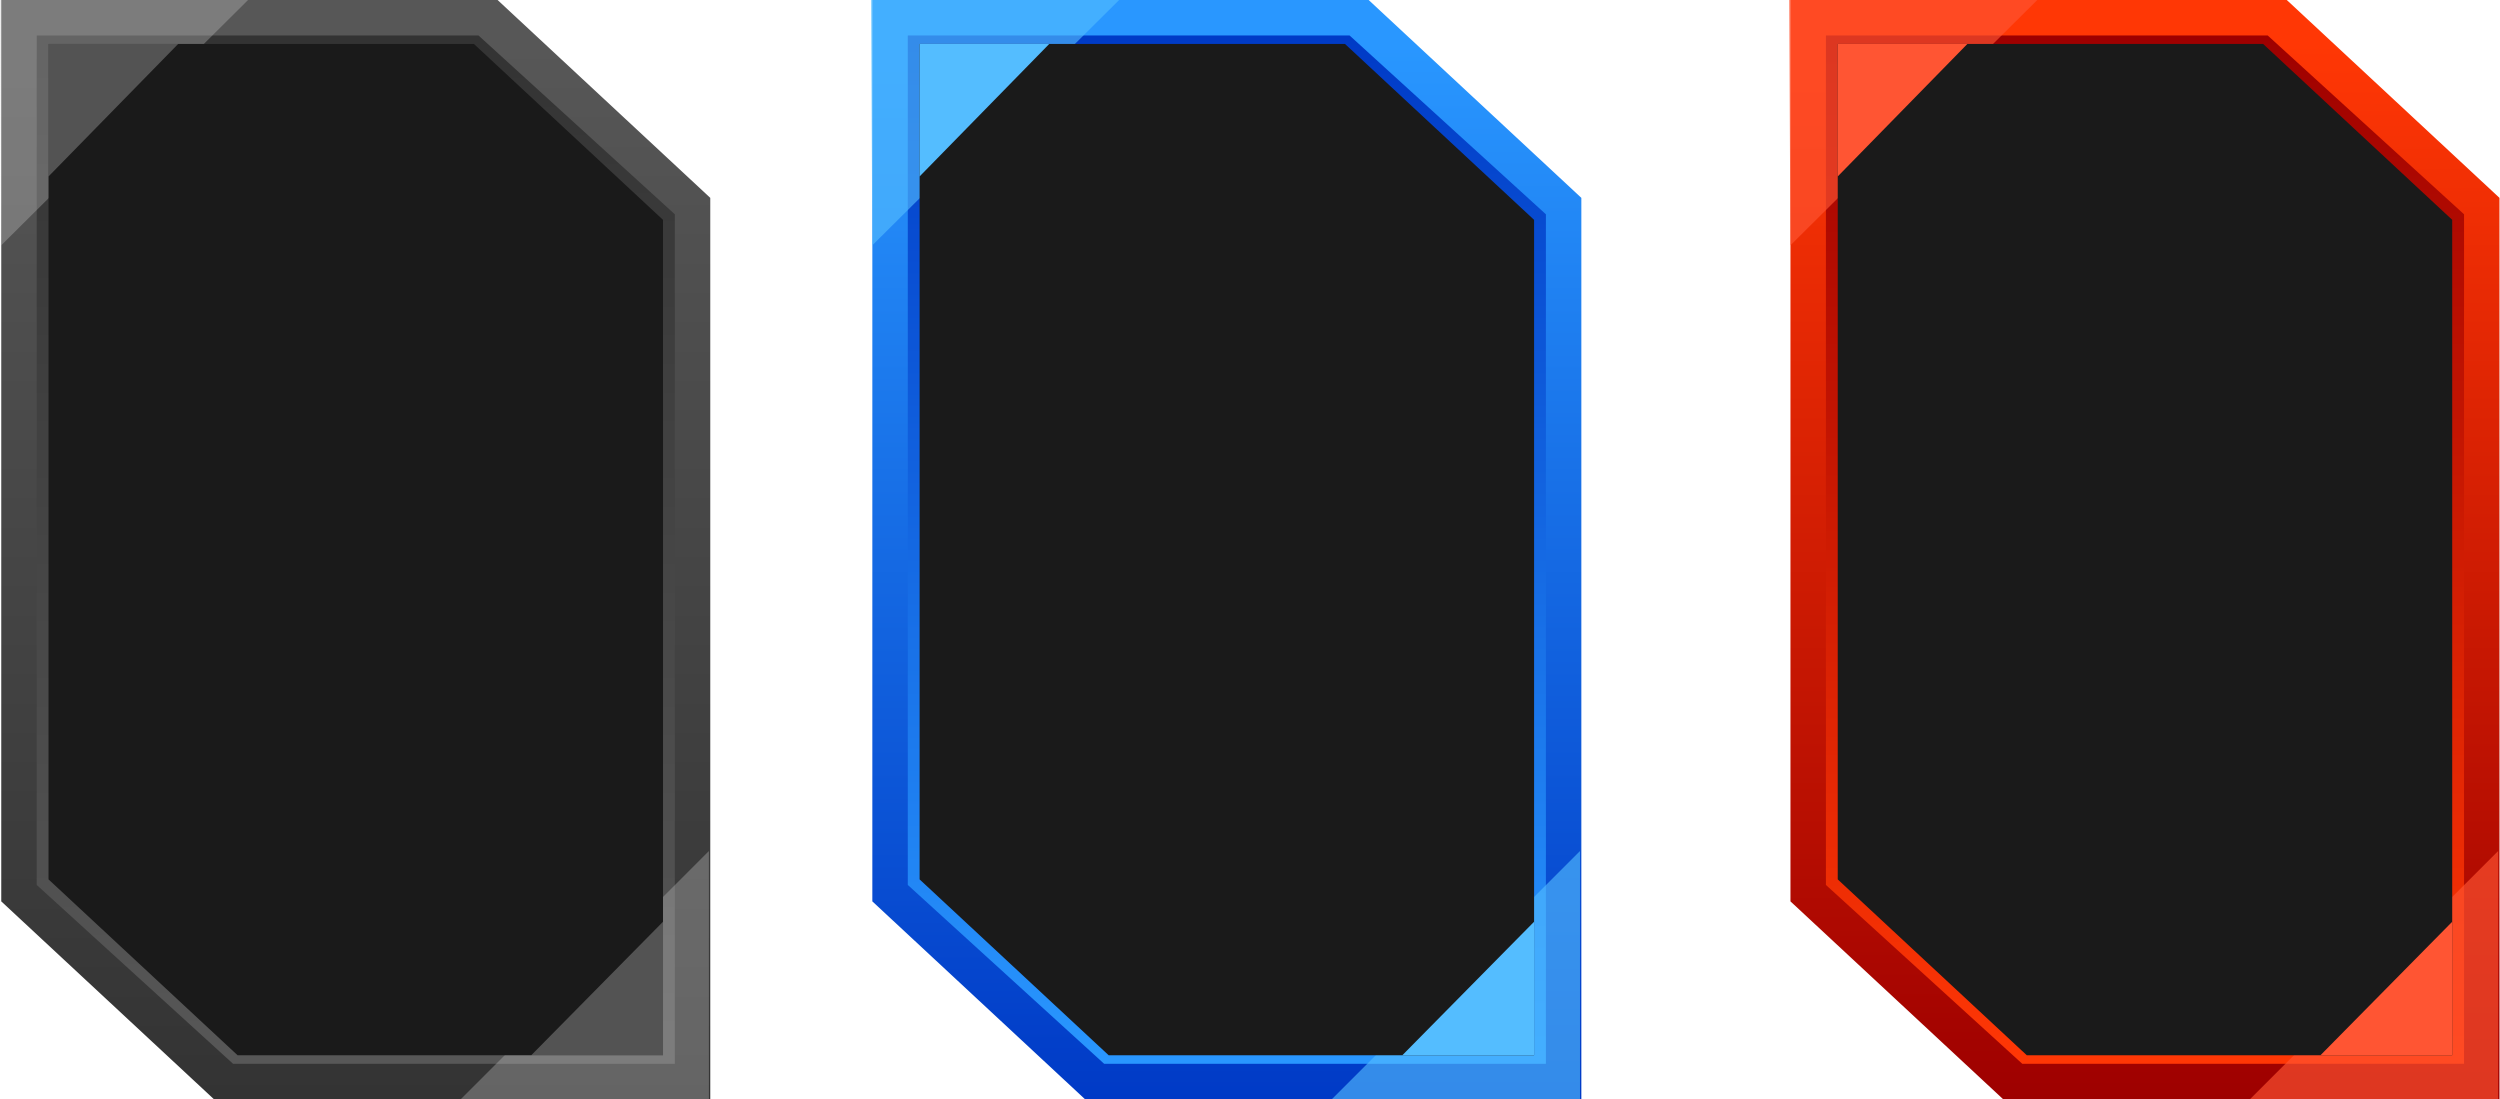 <?xml version="1.0" encoding="UTF-8" standalone="no"?>
<!-- Created with Inkscape (http://www.inkscape.org/) -->

<svg
   width="1410.057"
   height="620"
   viewBox="0 0 373.078 164.042"
   version="1.1"
   id="svg1"
   inkscape:version="1.2.1 (9c6d41e410, 2022-07-14)"
   sodipodi:docname="cards.svg"
   xmlns:inkscape="http://www.inkscape.org/namespaces/inkscape"
   xmlns:sodipodi="http://sodipodi.sourceforge.net/DTD/sodipodi-0.dtd"
   xmlns:xlink="http://www.w3.org/1999/xlink"
   xmlns="http://www.w3.org/2000/svg"
   xmlns:svg="http://www.w3.org/2000/svg">
  <sodipodi:namedview
     id="namedview1"
     pagecolor="#ffffff"
     bordercolor="#000000"
     borderopacity="0.25"
     inkscape:showpageshadow="2"
     inkscape:pageopacity="0.0"
     inkscape:pagecheckerboard="0"
     inkscape:deskcolor="#d1d1d1"
     inkscape:document-units="px"
     showgrid="true"
     showborder="true"
     inkscape:zoom="0.69219276"
     inkscape:cx="581.48542"
     inkscape:cy="342.39017"
     inkscape:window-width="1920"
     inkscape:window-height="1017"
     inkscape:window-x="1912"
     inkscape:window-y="-8"
     inkscape:window-maximized="1"
     inkscape:current-layer="layer2-5-7">
    <inkscape:grid
       id="grid1"
       units="px"
       originx="-28.621"
       originy="-2.646"
       spacingx="5.292"
       spacingy="5.292"
       empcolor="#0099e5"
       empopacity="0.302"
       color="#0099e5"
       opacity="0.149"
       empspacing="5"
       dotted="false"
       gridanglex="30"
       gridanglez="30"
       visible="true"
       snapvisiblegridlinesonly="true" />
    <inkscape:grid
       id="grid6"
       units="px"
       originx="-28.621"
       originy="-2.646"
       spacingx="2.646"
       spacingy="2.646"
       empcolor="#0099e5"
       empopacity="0.302"
       color="#0099e5"
       opacity="0.149"
       empspacing="5"
       dotted="false"
       gridanglex="30"
       gridanglez="30"
       visible="true"
       snapvisiblegridlinesonly="false" />
  </sodipodi:namedview>
  <defs
     id="defs1">
    <linearGradient
       id="linearGradient18"
       inkscape:collect="always">
      <stop
         style="stop-color:#ff3705;stop-opacity:1;"
         offset="0"
         id="stop17" />
      <stop
         style="stop-color:#9e0000;stop-opacity:1;"
         offset="1"
         id="stop18" />
    </linearGradient>
    <linearGradient
       id="linearGradient16"
       inkscape:collect="always">
      <stop
         style="stop-color:#9e0000;stop-opacity:1;"
         offset="0"
         id="stop15" />
      <stop
         style="stop-color:#ff3705;stop-opacity:1;"
         offset="1"
         id="stop16" />
    </linearGradient>
    <linearGradient
       id="linearGradient13"
       inkscape:collect="always">
      <stop
         style="stop-color:#003ac6;stop-opacity:1;"
         offset="0"
         id="stop12" />
      <stop
         style="stop-color:#2997ff;stop-opacity:1;"
         offset="1"
         id="stop13" />
    </linearGradient>
    <linearGradient
       id="linearGradient11"
       inkscape:collect="always">
      <stop
         style="stop-color:#2997ff;stop-opacity:1;"
         offset="0"
         id="stop10" />
      <stop
         style="stop-color:#003ac6;stop-opacity:1;"
         offset="1"
         id="stop11" />
    </linearGradient>
    <linearGradient
       id="linearGradient5"
       inkscape:collect="always">
      <stop
         style="stop-color:#333333;stop-opacity:1;"
         offset="0"
         id="stop5" />
      <stop
         style="stop-color:#575757;stop-opacity:1;"
         offset="1"
         id="stop6" />
    </linearGradient>
    <linearGradient
       id="linearGradient3"
       inkscape:collect="always">
      <stop
         style="stop-color:#575757;stop-opacity:1;"
         offset="0"
         id="stop3" />
      <stop
         style="stop-color:#333333;stop-opacity:1;"
         offset="1"
         id="stop4" />
    </linearGradient>
    <linearGradient
       inkscape:collect="always"
       xlink:href="#linearGradient3"
       id="linearGradient4"
       x1="148.167"
       y1="31.75"
       x2="148.167"
       y2="158.75"
       gradientUnits="userSpaceOnUse"
       gradientTransform="translate(-57.909,-2.134)" />
    <linearGradient
       inkscape:collect="always"
       xlink:href="#linearGradient5"
       id="linearGradient6"
       x1="142.875"
       y1="31.75"
       x2="142.875"
       y2="153.458"
       gradientUnits="userSpaceOnUse"
       gradientTransform="matrix(1.038,0,0,1.017,-63.506,-3.692)" />
    <linearGradient
       inkscape:collect="always"
       xlink:href="#linearGradient11"
       id="linearGradient4-3"
       x1="148.167"
       y1="31.75"
       x2="148.167"
       y2="158.75"
       gradientUnits="userSpaceOnUse"
       gradientTransform="translate(-57.909,-2.134)" />
    <linearGradient
       inkscape:collect="always"
       xlink:href="#linearGradient13"
       id="linearGradient10"
       gradientUnits="userSpaceOnUse"
       gradientTransform="matrix(1.038,0,0,1.017,-63.506,-3.692)"
       x1="142.875"
       y1="31.75"
       x2="142.875"
       y2="153.458" />
    <linearGradient
       inkscape:collect="always"
       xlink:href="#linearGradient18"
       id="linearGradient14"
       gradientUnits="userSpaceOnUse"
       gradientTransform="translate(-57.909,-2.134)"
       x1="148.167"
       y1="31.75"
       x2="148.167"
       y2="158.75" />
    <linearGradient
       inkscape:collect="always"
       xlink:href="#linearGradient16"
       id="linearGradient15"
       gradientUnits="userSpaceOnUse"
       gradientTransform="matrix(1.038,0,0,1.017,-63.506,-3.692)"
       x1="142.875"
       y1="31.75"
       x2="142.875"
       y2="153.458" />
  </defs>
  <g
     inkscape:label="left"
     inkscape:groupmode="layer"
     id="layer1"
     style="display:inline"
     transform="translate(-54.005,-2.646)" />
  <g
     inkscape:label="left"
     inkscape:groupmode="layer"
     id="layer1-5"
     style="display:inline"
     transform="translate(-55.079,34.396)" />
  <g
     inkscape:groupmode="layer"
     id="layer2"
     inkscape:label="card"
     transform="matrix(1.333,0,0,1.24,-63.695,-30.163)">
    <path
       id="rect1"
       style="fill:url(#linearGradient4);stroke:none;stroke-width:1.058;stroke-opacity:0.8"
       d="M 47.924,24.325 V 132.804 l 23.812,23.812 H 127.299 V 48.137 l -23.812,-23.812 z"
       inkscape:export-filename="cards.png"
       inkscape:export-xdpi="96"
       inkscape:export-ydpi="96" />
    <path
       style="fill:url(#linearGradient6);stroke:none;stroke-width:1.088;stroke-opacity:0.8"
       d="m 51.893,28.592 49.457,6e-6 21.981,21.523 V 152.349 l -49.457,1e-5 -21.981,-21.523 V 28.592"
       id="path3-4"
       sodipodi:nodetypes="ccccccc" />
    <path
       style="mix-blend-mode:lighten;fill:#c8c8c8;fill-opacity:0.33;stroke:none;stroke-width:0.823;stroke-opacity:0.8"
       d="M 75.553,24.325 47.924,53.843 47.771,24.325 Z"
       id="path7" />
    <path
       style="mix-blend-mode:lighten;fill:#c8c8c8;fill-opacity:0.329;stroke:none;stroke-width:0.823;stroke-opacity:0.8"
       d="M 127.146,156.616 V 126.744 L 99.365,156.616 Z"
       id="path8" />
    <path
       style="fill:#1a1a1a;fill-opacity:1;stroke:none;stroke-width:1.058;stroke-opacity:0.8"
       d="m 53.216,29.616 h 47.625 l 21.167,21.167 V 151.325 l -47.625,1e-5 -21.167,-21.167 V 29.616"
       id="path3"
       sodipodi:nodetypes="ccccccc" />
    <path
       style="fill:#c8c8c8;fill-opacity:0.33;stroke:none;stroke-width:0.823;stroke-opacity:0.8"
       d="m 53.216,29.616 h 14.51 l -14.51,15.943 z"
       id="path9" />
    <path
       style="fill:#c8c8c8;fill-opacity:0.33;stroke:none;stroke-width:0.823;stroke-opacity:0.8"
       d="M 122.007,151.325 V 135.255 L 107.255,151.325 Z"
       id="path10" />
  </g>
  <g
     inkscape:groupmode="layer"
     id="layer2-5"
     inkscape:label="card"
     transform="matrix(1.333,0,0,1.24,66.297,-30.163)">
    <path
       id="rect1-6"
       style="fill:url(#linearGradient4-3);stroke:none;stroke-width:1.058;stroke-opacity:0.8"
       d="M 47.924,24.325 V 132.804 l 23.812,23.812 H 127.299 V 48.137 l -23.812,-23.812 z" />
    <path
       style="fill:url(#linearGradient10);stroke:none;stroke-width:1.088;stroke-opacity:0.8"
       d="m 51.893,28.592 49.457,6e-6 21.981,21.523 V 152.349 l -49.457,1e-5 -21.981,-21.523 V 28.592"
       id="path3-4-3"
       sodipodi:nodetypes="ccccccc" />
    <path
       style="mix-blend-mode:lighten;fill:#54bdff;fill-opacity:0.624;stroke:none;stroke-width:0.823;stroke-opacity:0.8"
       d="M 75.553,24.325 47.924,53.843 47.771,24.325 Z"
       id="path7-6" />
    <path
       style="mix-blend-mode:lighten;fill:#54bdff;fill-opacity:0.618;stroke:none;stroke-width:0.823;stroke-opacity:0.8"
       d="M 127.146,156.616 V 126.744 L 99.365,156.616 Z"
       id="path8-1" />
    <path
       style="fill:#1a1a1a;fill-opacity:1;stroke:none;stroke-width:1.058;stroke-opacity:0.8"
       d="m 53.216,29.616 h 47.625 l 21.167,21.167 V 151.325 l -47.625,1e-5 -21.167,-21.167 V 29.616"
       id="path3-6"
       sodipodi:nodetypes="ccccccc" />
    <path
       style="fill:#54bdff;fill-opacity:1;stroke:none;stroke-width:0.823;stroke-opacity:0.8"
       d="m 53.216,29.616 h 14.51 l -14.51,15.943 z"
       id="path9-3" />
    <path
       style="fill:#54bdff;fill-opacity:1;stroke:none;stroke-width:0.823;stroke-opacity:0.8"
       d="M 122.007,151.325 V 135.255 L 107.255,151.325 Z"
       id="path10-8" />
    <g
       inkscape:groupmode="layer"
       id="layer2-5-7"
       inkscape:label="card"
       transform="translate(102.786)">
      <path
         id="rect1-6-3"
         style="fill:url(#linearGradient14);stroke:none;stroke-width:1.058;stroke-opacity:0.8"
         d="M 47.924,24.325 V 132.804 l 23.812,23.812 H 127.299 V 48.137 l -23.812,-23.812 z" />
      <path
         style="fill:url(#linearGradient15);stroke:none;stroke-width:1.088;stroke-opacity:0.8"
         d="m 51.893,28.592 49.457,6e-6 21.981,21.523 V 152.349 l -49.457,1e-5 -21.981,-21.523 V 28.592"
         id="path3-4-3-6"
         sodipodi:nodetypes="ccccccc" />
      <path
         style="mix-blend-mode:lighten;fill:#ff5533;fill-opacity:0.647;stroke:none;stroke-width:0.823;stroke-opacity:0.8"
         d="M 75.553,24.325 47.924,53.843 47.771,24.325 Z"
         id="path7-6-0" />
      <path
         style="mix-blend-mode:lighten;fill:#ff5533;fill-opacity:0.653;stroke:none;stroke-width:0.823;stroke-opacity:0.8"
         d="M 127.146,156.616 V 126.744 L 99.365,156.616 Z"
         id="path8-1-0" />
      <path
         style="fill:#1a1a1a;fill-opacity:1;stroke:none;stroke-width:1.058;stroke-opacity:0.8"
         d="m 53.216,29.616 h 47.625 l 21.167,21.167 V 151.325 l -47.625,1e-5 -21.167,-21.167 V 29.616"
         id="path3-6-4"
         sodipodi:nodetypes="ccccccc" />
      <path
         style="fill:#ff5533;fill-opacity:1;stroke:none;stroke-width:0.823;stroke-opacity:0.8"
         d="m 53.216,29.616 h 14.51 l -14.51,15.943 z"
         id="path9-3-0" />
      <path
         style="fill:#ff5533;fill-opacity:1;stroke:none;stroke-width:0.823;stroke-opacity:0.8"
         d="M 122.007,151.325 V 135.255 L 107.255,151.325 Z"
         id="path10-8-2" />
    </g>
  </g>
</svg>
